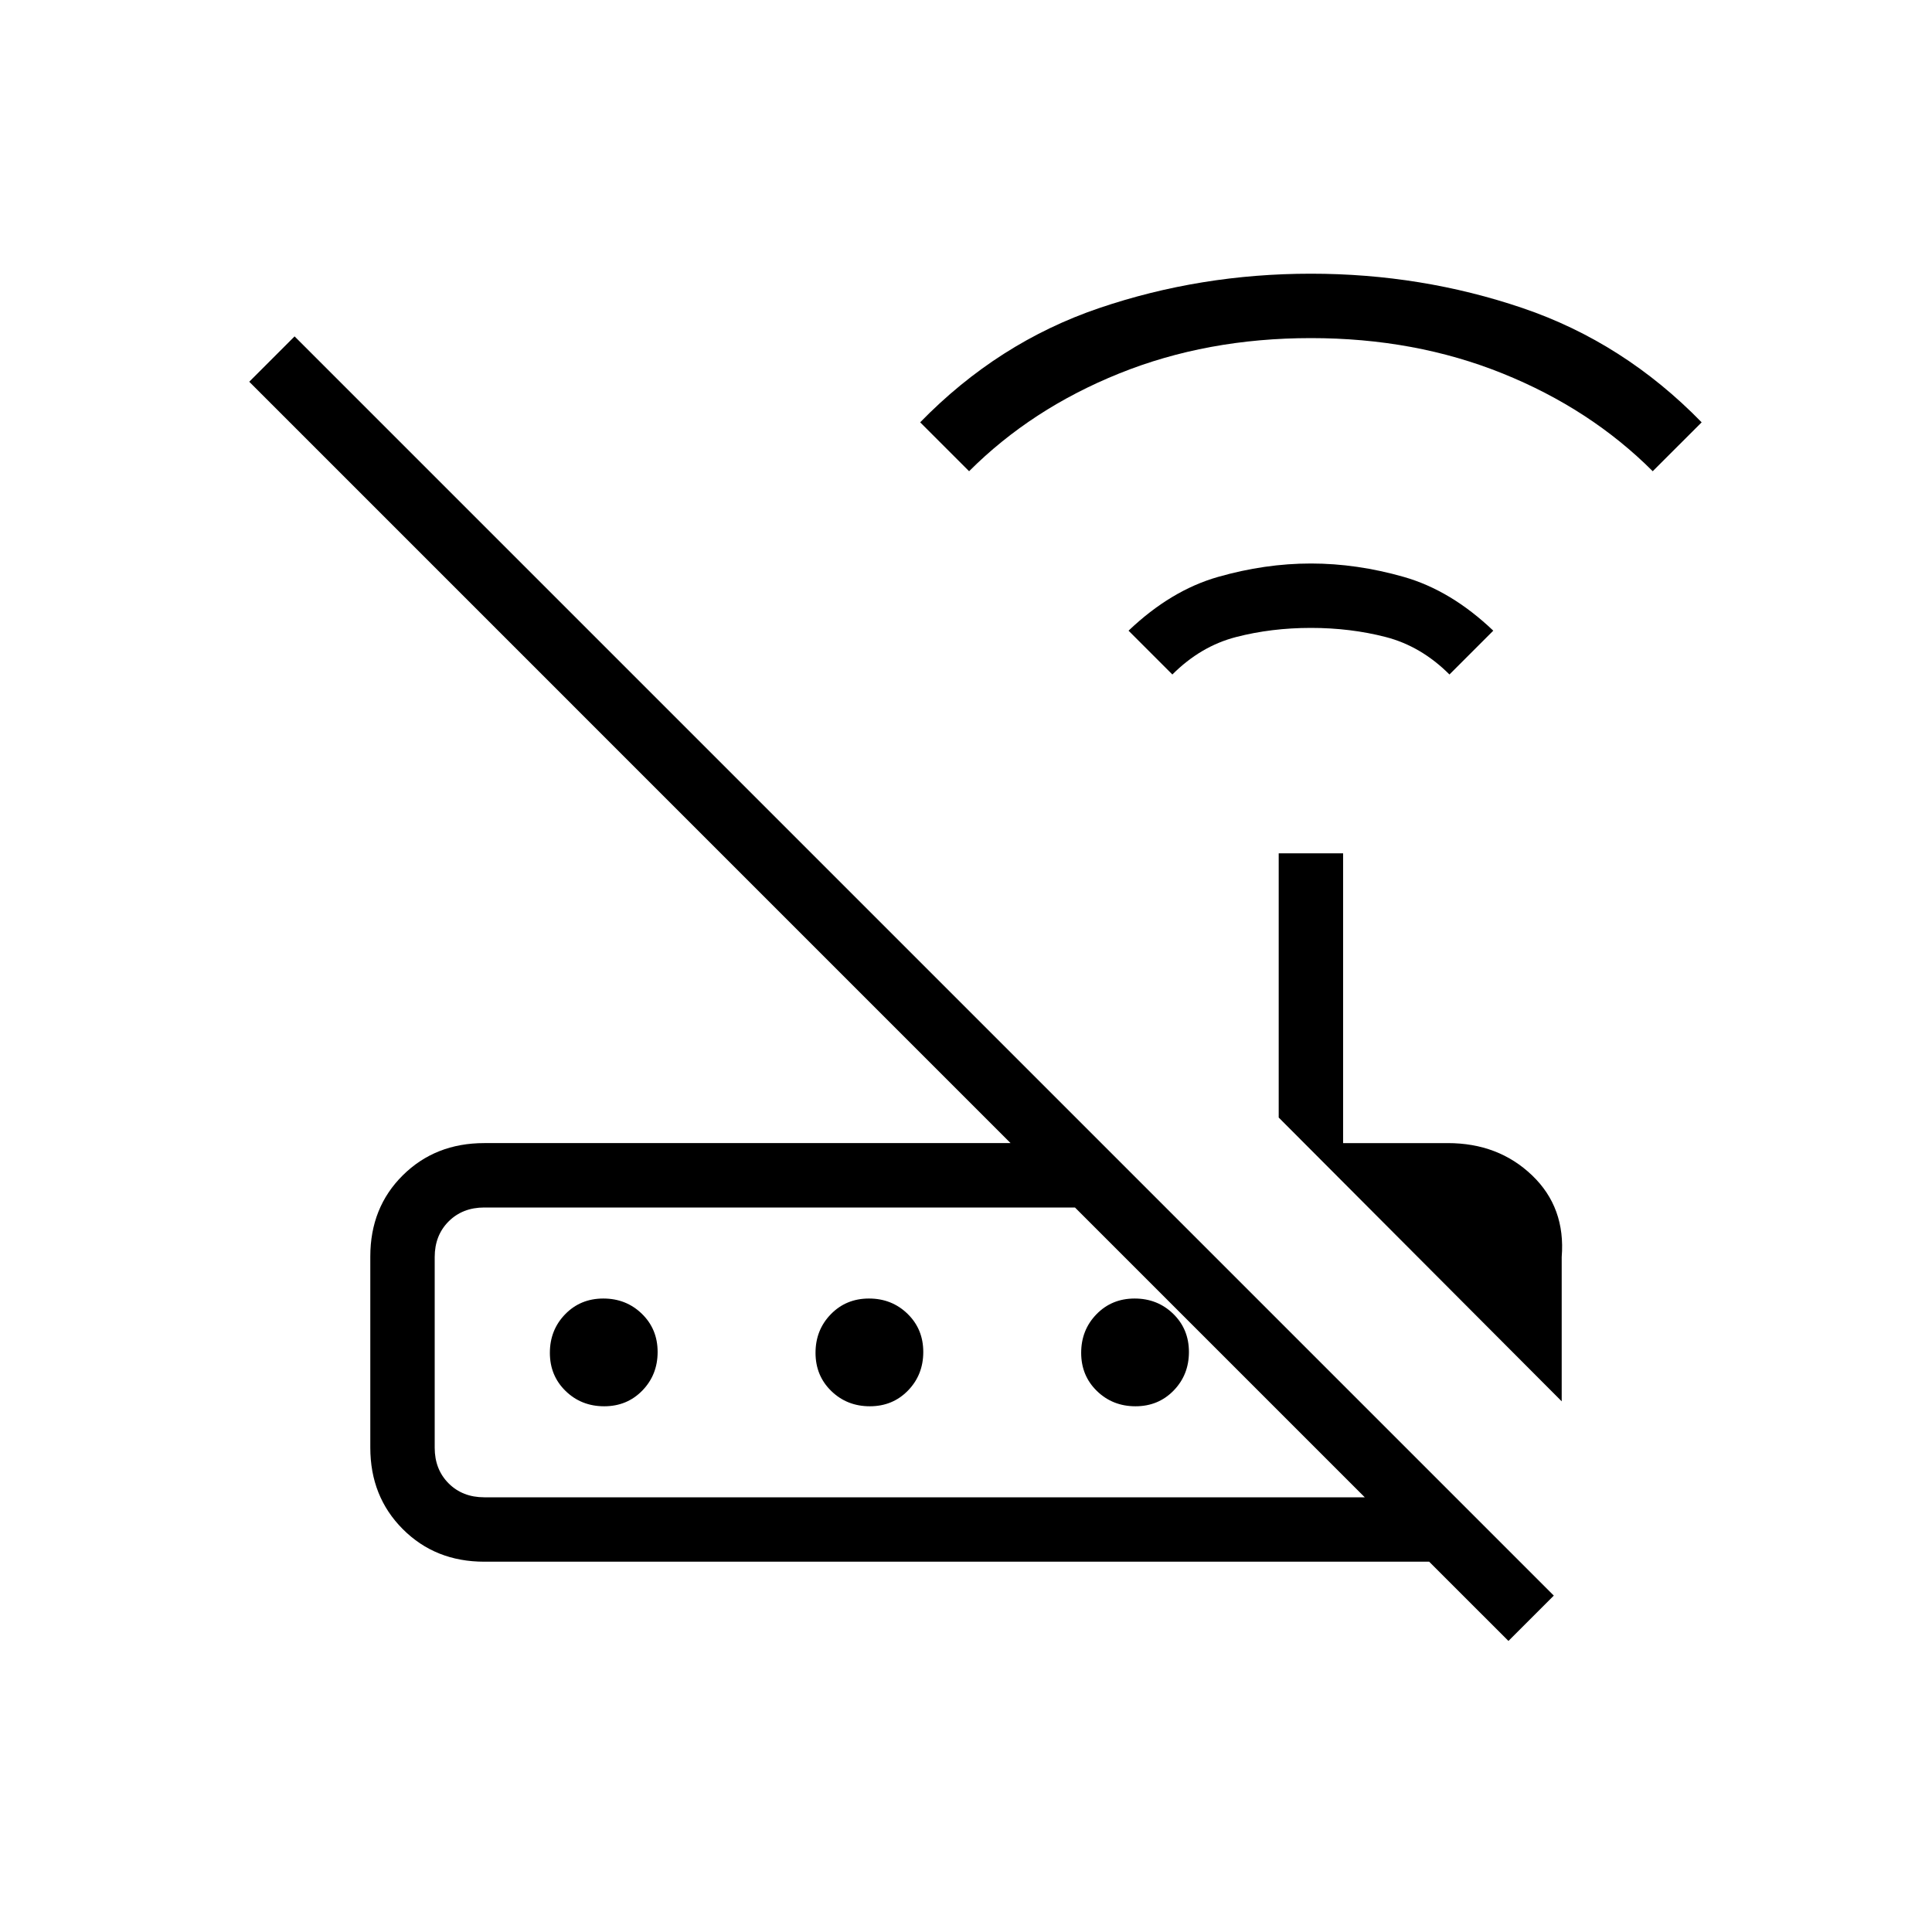 <svg xmlns="http://www.w3.org/2000/svg" height="20" viewBox="0 -960 960 960" width="20"><path d="m582.54-624.85-21.77-21.77q21-20 44.38-26.69 23.39-6.69 46.23-6.69 22.85 0 46.24 6.69Q721-666.62 742-646.62l-21.77 21.77q-14.08-14.07-31.65-18.61Q671-648 651.38-648q-19.61 0-37.19 4.54-17.57 4.54-31.65 18.61Zm-101-101-24.31-24.3q38.69-39.7 88.96-56.77Q596.46-824 651.38-824q54.93 0 105.2 17.08 50.27 17.07 88.96 56.77l-24.31 24.3q-31-31-74.58-48.57Q703.08-792 651.38-792q-51.69 0-95.26 17.58-43.58 17.57-74.58 48.57ZM776-263.69 635.38-404.7V-536h32v144h52q25.15 0 41.88 16Q778-360 776-335.38v71.69ZM240.62-216h437.53l-144-144H240.62q-10.77 0-17.7 6.92-6.92 6.93-6.92 17.7v94.76q0 10.77 6.92 17.7 6.93 6.92 17.7 6.92Zm508.92 71.38L710.15-184H240.62q-24.32 0-40.47-16.18Q184-216.35 184-240.7v-94.95Q184-360 200.15-376t40.47-16h261.53l-378.3-378.31 22.53-22.54 625.7 625.7-22.54 22.53ZM300.21-261.23q-11.36 0-19.17-7.6-7.81-7.6-7.81-18.96 0-11.36 7.6-19.17 7.6-7.81 18.96-7.81 11.36 0 19.17 7.6 7.81 7.6 7.81 18.96 0 11.36-7.6 19.17-7.6 7.81-18.96 7.81Zm132 0q-11.36 0-19.17-7.6-7.81-7.6-7.81-18.96 0-11.36 7.6-19.17 7.6-7.81 18.96-7.81 11.36 0 19.17 7.6 7.81 7.6 7.81 18.96 0 11.36-7.6 19.17-7.6 7.81-18.96 7.81Zm132 0q-11.36 0-19.17-7.6-7.81-7.6-7.81-18.96 0-11.36 7.6-19.17 7.6-7.81 18.96-7.81 11.36 0 19.17 7.6 7.81 7.6 7.81 18.96 0 11.36-7.6 19.17-7.6 7.81-18.96 7.81ZM216-216v-144V-216Z"/></svg>